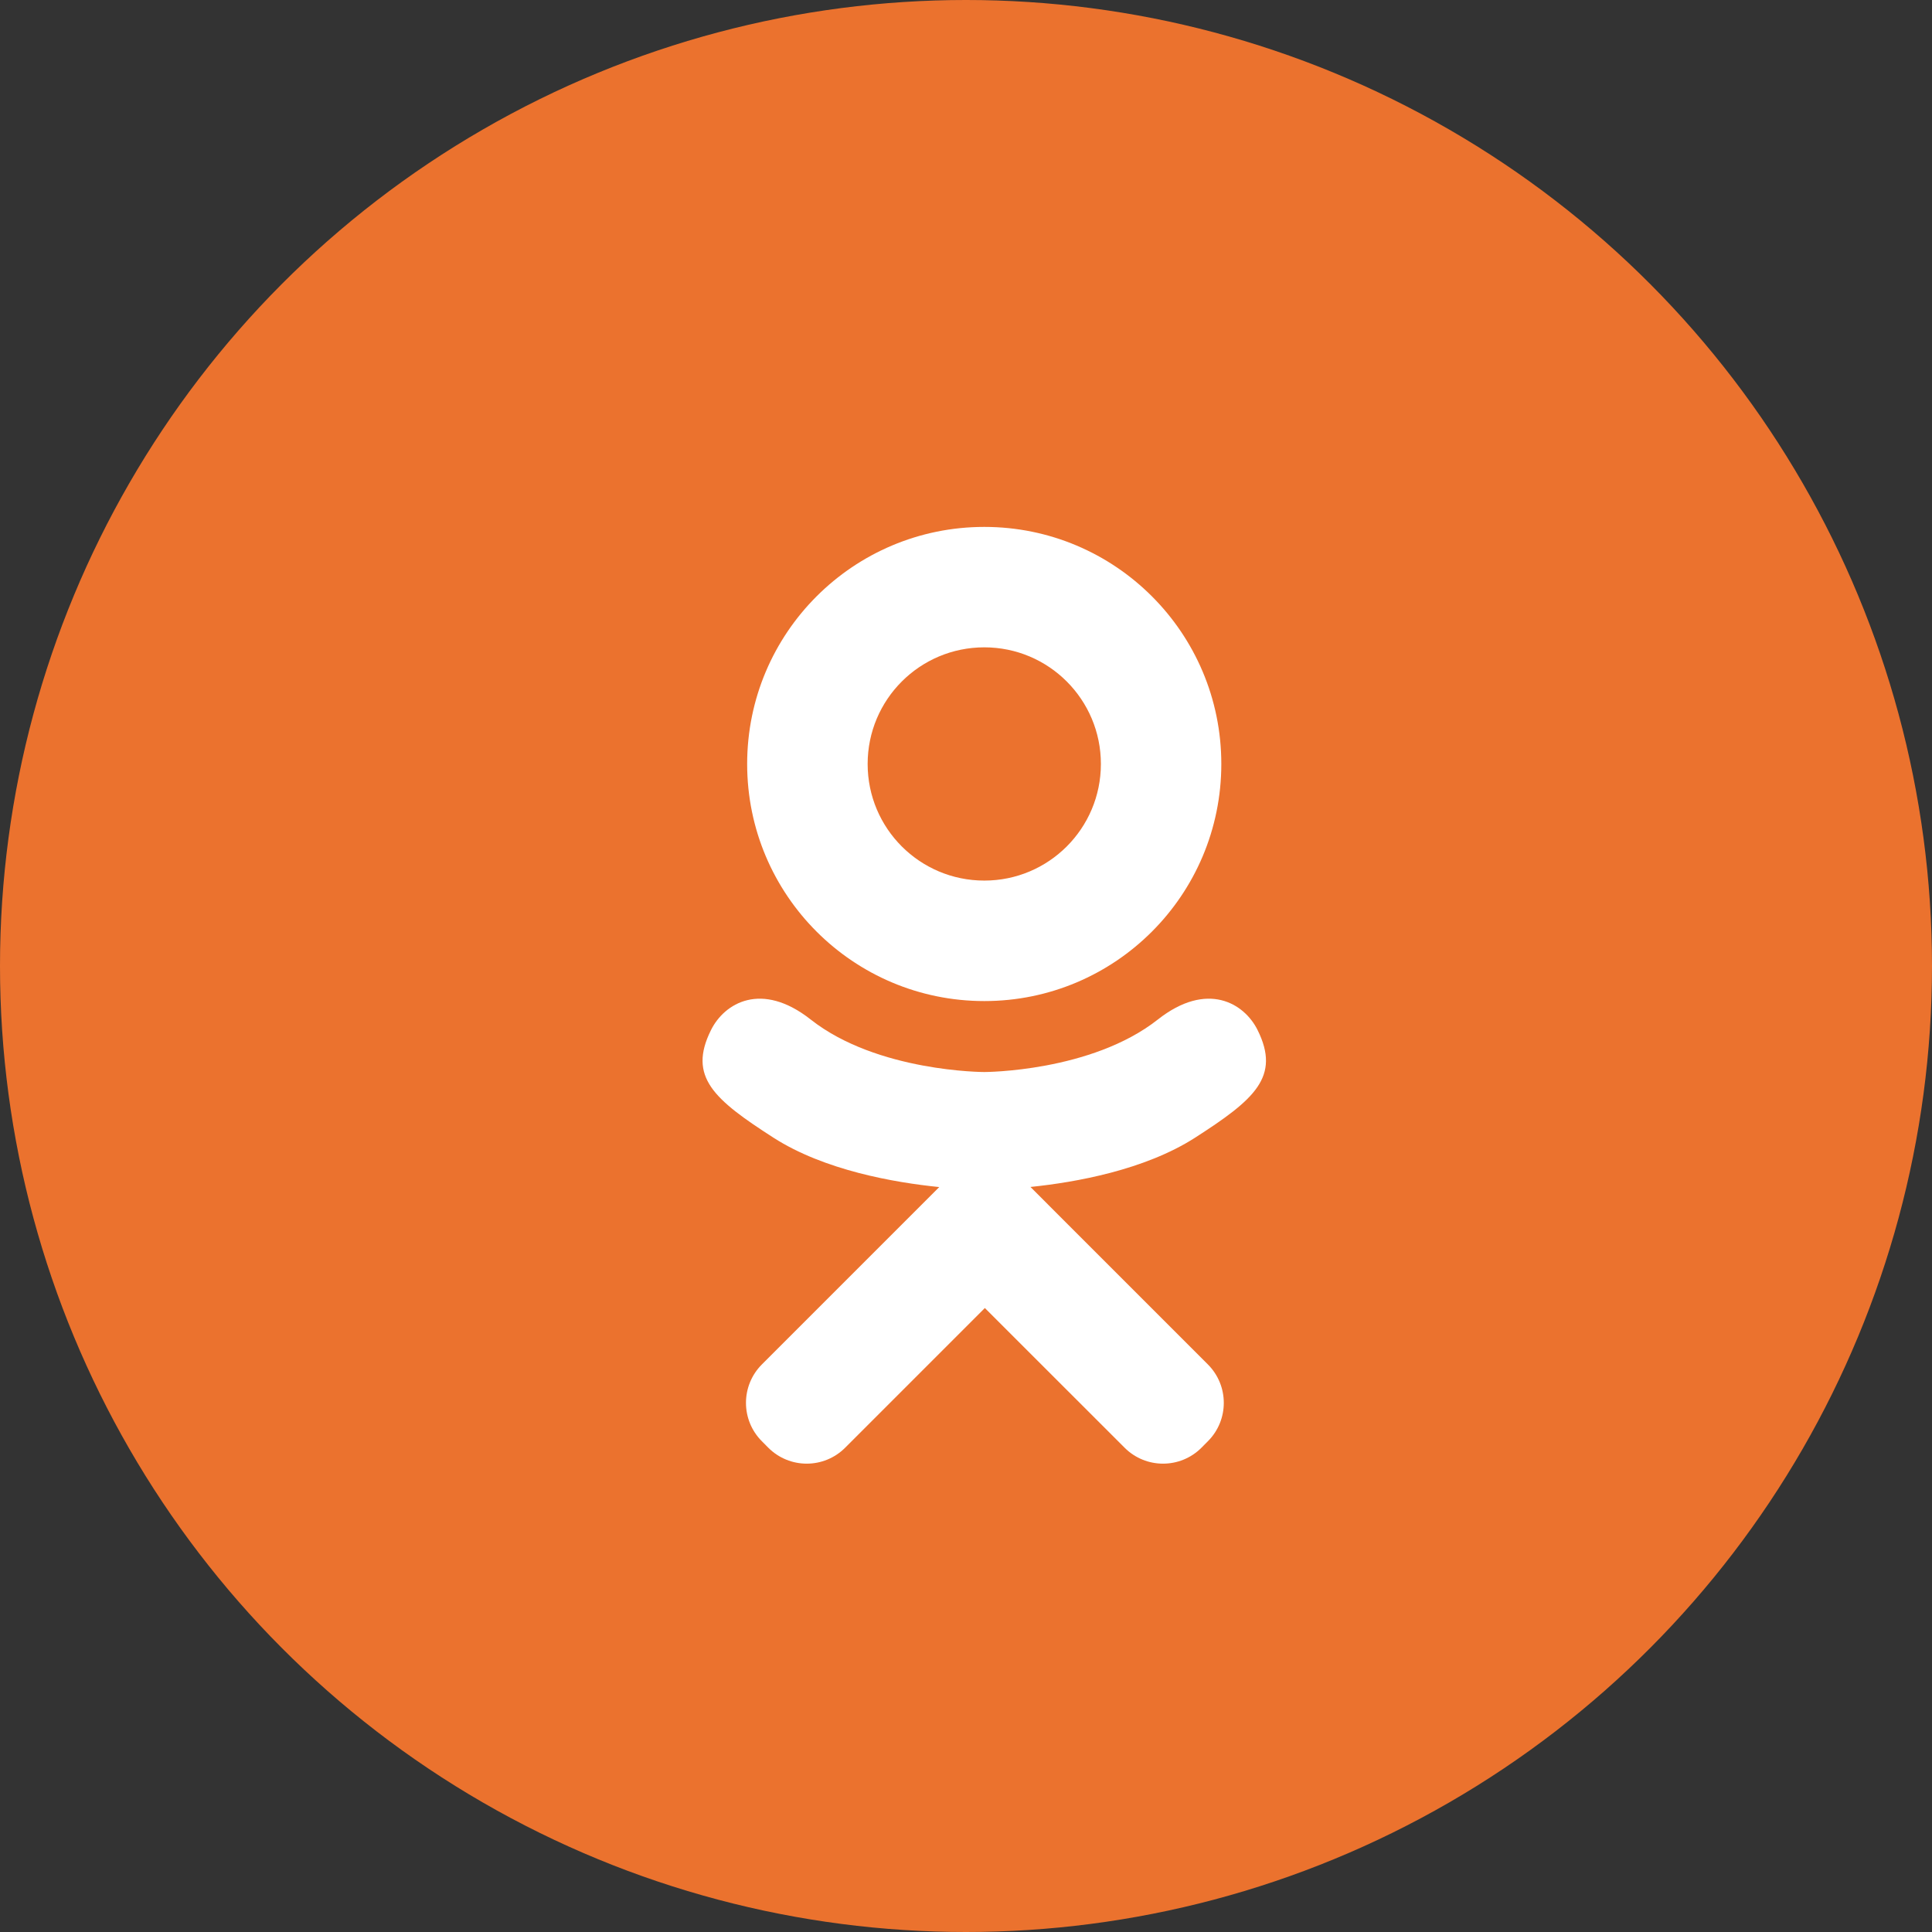 <svg width="33" height="33" viewBox="0 0 33 33" fill="none" xmlns="http://www.w3.org/2000/svg"><rect x="0" y="0" width="33" height="33" fill="#333333" stroke="none"/><circle cx="16.5" cy="16.5" r="16.5" fill="#EB722E"/><path d="M16.813 17.099C19.049 17.099 20.861 15.286 20.861 13.049C20.861 10.812 19.049 9 16.813 9C14.575 9 12.762 10.812 12.762 13.049C12.762 15.286 14.575 17.099 16.813 17.099ZM16.813 11.057C17.913 11.057 18.804 11.949 18.804 13.049C18.804 14.15 17.913 15.041 16.813 15.041C15.711 15.041 14.82 14.15 14.82 13.049C14.82 11.949 15.711 11.057 16.813 11.057ZM21.48 17.593C21.252 17.134 20.618 16.752 19.777 17.414C18.639 18.311 16.812 18.311 16.812 18.311C16.812 18.311 14.985 18.311 13.847 17.414C13.006 16.752 12.373 17.134 12.145 17.593C11.745 18.393 12.196 18.78 13.212 19.433C14.08 19.99 15.273 20.198 16.043 20.276L15.4 20.919C14.495 21.824 13.621 22.699 13.014 23.305C12.651 23.668 12.651 24.256 13.014 24.618L13.123 24.728C13.486 25.091 14.073 25.091 14.436 24.728L16.822 22.342C17.729 23.247 18.602 24.122 19.209 24.728C19.572 25.091 20.159 25.091 20.522 24.728L20.631 24.618C20.994 24.256 20.994 23.668 20.631 23.305L18.245 20.919L17.601 20.274C18.372 20.195 19.551 19.985 20.412 19.433C21.428 18.78 21.878 18.393 21.48 17.593Z" fill="white"/></svg>